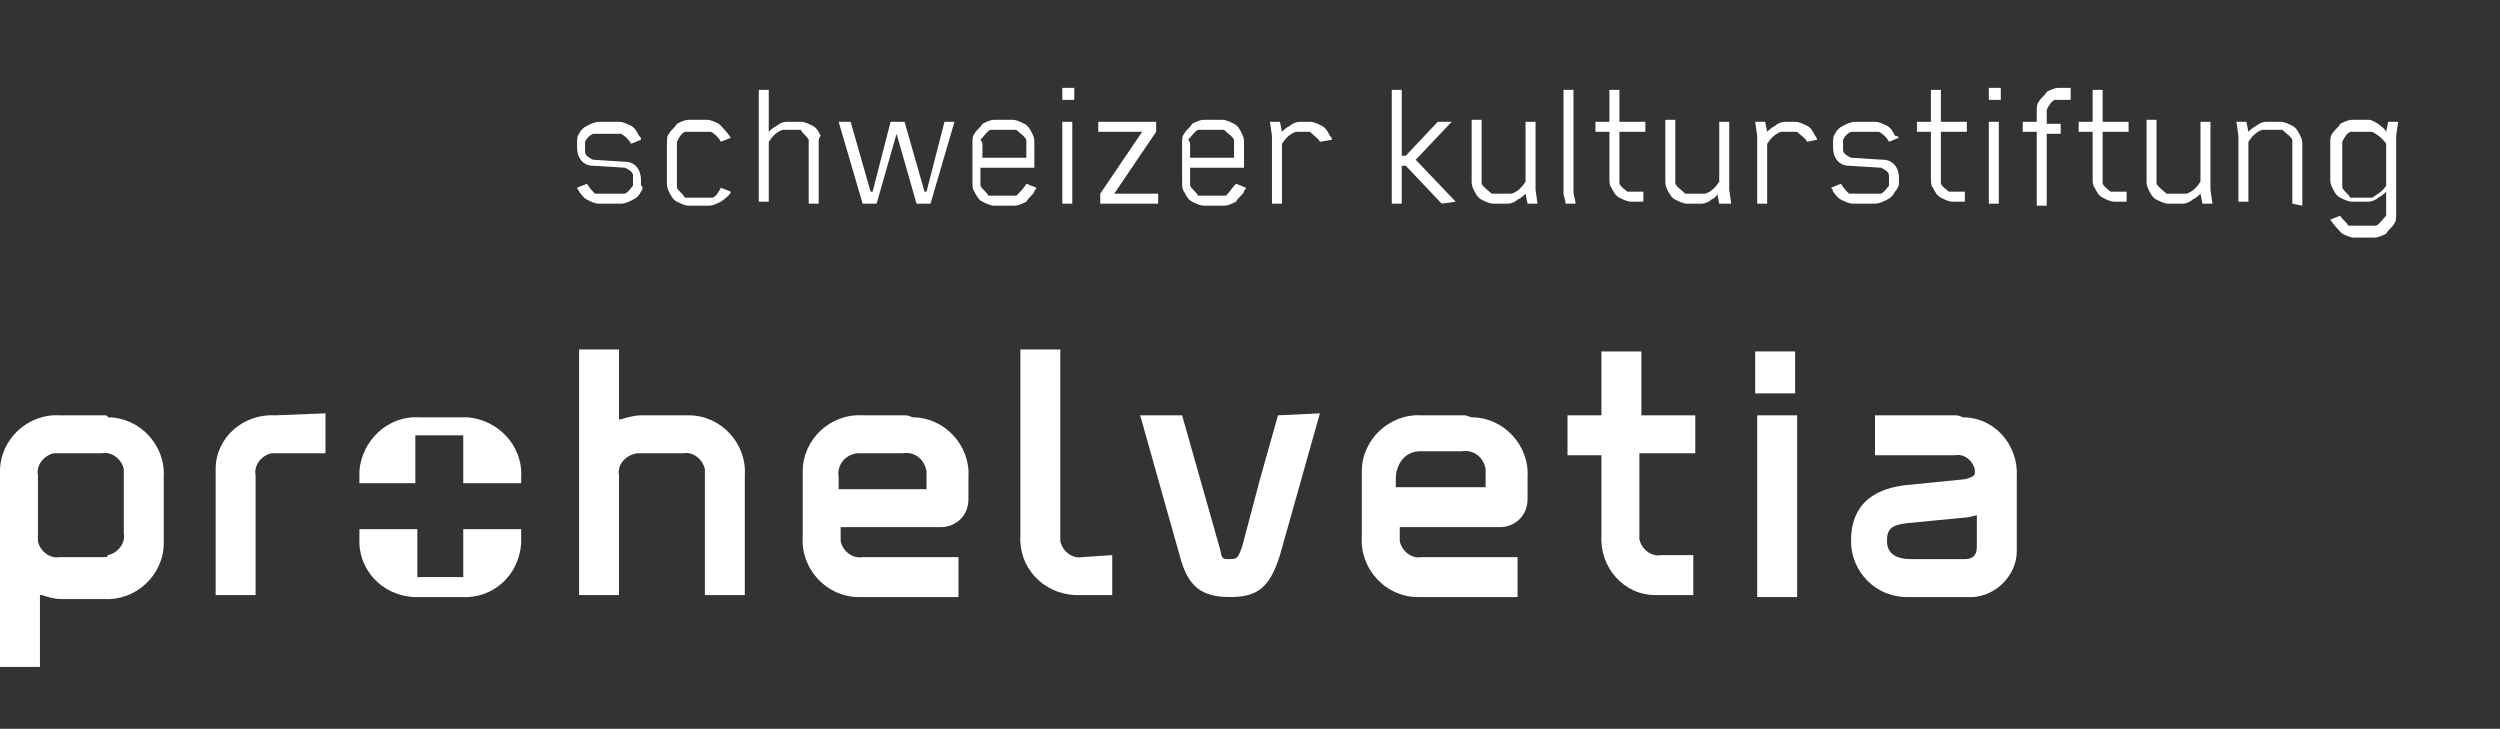 <?xml version="1.0" encoding="utf-8"?>
<!-- Generator: Adobe Illustrator 27.5.0, SVG Export Plug-In . SVG Version: 6.00 Build 0)  -->
<svg version="1.1" id="Layer_1" xmlns="http://www.w3.org/2000/svg" xmlns:xlink="http://www.w3.org/1999/xlink" x="0px" y="0px"
	 viewBox="0 0 125.2 36.5" style="enable-background:new 0 0 125.2 36.5;" xml:space="preserve">
<rect x="0" y="0" width="125.2" height="36.5" fill="#333333" stroke="none"/>
<style type="text/css">
	.st0{fill:#FFFFFF;}
</style>
<path class="st0" d="M32.1,9.6c-0.1,0.2-0.2,0.3-0.4,0.4c-0.2,0.1-0.4,0.2-0.6,0.2H30c-0.2,0-0.4-0.1-0.6-0.2
	c-0.2-0.1-0.3-0.3-0.4-0.4c0-0.1-0.1-0.1-0.1-0.2l0.5-0.2c0.1,0.2,0.3,0.4,0.4,0.5c0.1,0,0.1,0,0.2,0h1.1c0.1,0,0.1,0,0.2,0
	c0.2-0.1,0.3-0.3,0.4-0.4c0-0.1,0-0.1,0-0.2V8.8c0-0.2-0.2-0.3-0.4-0.4l-1.6-0.1c-0.5,0-0.8-0.4-0.8-0.9V7.2c0-0.2,0-0.4,0.1-0.5
	c0.1-0.2,0.2-0.3,0.4-0.4c0.2-0.1,0.4-0.2,0.6-0.2h1c0.2,0,0.4,0.1,0.6,0.2c0.2,0.1,0.3,0.3,0.4,0.5c0.1,0.1,0.1,0.1,0.1,0.2
	l-0.5,0.2c-0.1-0.2-0.3-0.4-0.5-0.5c0,0-0.1,0-0.2,0h-1c-0.1,0-0.1,0-0.2,0c-0.2,0.1-0.3,0.2-0.4,0.4c0,0.1,0,0.1,0,0.2v0.3
	c0,0.2,0.2,0.3,0.4,0.4l1.6,0.1c0.5,0,0.8,0.4,0.8,0.9v0.3C32.2,9.3,32.2,9.5,32.1,9.6z"/>
<path class="st0" d="M36.1,10.1c-0.2,0.1-0.4,0.2-0.6,0.2h-1c-0.2,0-0.4-0.1-0.6-0.2c-0.2-0.1-0.3-0.3-0.4-0.5
	c-0.1-0.2-0.1-0.3-0.1-0.5V7.2c0-0.2,0-0.4,0.1-0.5c0.1-0.2,0.3-0.3,0.4-0.5c0.2-0.1,0.4-0.2,0.6-0.2h0.9c0.2,0,0.4,0.1,0.6,0.2
	c0.2,0.2,0.4,0.4,0.6,0.7l-0.5,0.2c-0.1-0.2-0.3-0.4-0.5-0.5c-0.1,0-0.1,0-0.2,0h-0.9c-0.1,0-0.1,0-0.2,0c-0.2,0.1-0.3,0.3-0.4,0.5
	c0,0.1,0,0.1,0,0.2v1.9c0,0.1,0,0.1,0,0.2c0.1,0.2,0.3,0.3,0.4,0.5c0.1,0,0.1,0,0.2,0h1c0.1,0,0.1,0,0.2,0c0.2-0.1,0.3-0.3,0.4-0.5
	l0,0l0.5,0.2C36.6,9.7,36.4,9.9,36.1,10.1z"/>
<path class="st0" d="M40.5,10.2v-3c0-0.1,0-0.1,0-0.2c-0.1-0.2-0.3-0.3-0.4-0.5c-0.1,0-0.1,0-0.2,0h-0.6c0,0-0.1,0-0.1,0
	c-0.3,0.1-0.5,0.3-0.7,0.6c0,0,0,0,0,0v3h-0.5V4.5h0.5v2.1c0.1-0.1,0.2-0.2,0.4-0.3c0.1-0.1,0.3-0.2,0.5-0.2h0.7
	c0.2,0,0.4,0.1,0.6,0.2c0.2,0.1,0.3,0.3,0.4,0.5C41,6.9,41,7,41,7.2v3L40.5,10.2z"/>
<path class="st0" d="M46.6,10.2h-0.7l-1-3.5l-1,3.5h-0.7L42,6.1h0.6l1,3.5h0.1l0.9-3.5h0.7l1,3.5h0.1l0.9-3.5h0.5L46.6,10.2z"/>
<path class="st0" d="M51.4,9.2l0.5,0.2c0,0.1-0.1,0.1-0.1,0.2c-0.1,0.2-0.3,0.3-0.4,0.5c-0.2,0.1-0.4,0.2-0.6,0.2h-1
	c-0.2,0-0.4-0.1-0.6-0.2c-0.2-0.1-0.3-0.3-0.4-0.5c-0.1-0.1-0.1-0.3-0.1-0.5V7.2c0-0.2,0-0.4,0.1-0.5c0.1-0.2,0.3-0.3,0.4-0.5
	c0.2-0.1,0.4-0.2,0.6-0.2h0.9c0.2,0,0.4,0.1,0.6,0.2c0.2,0.1,0.3,0.3,0.4,0.5c0.1,0.2,0.1,0.3,0.1,0.5v1.2h-2.7v0.7
	c0,0.1,0,0.1,0,0.2c0.1,0.2,0.3,0.3,0.4,0.5c0,0,0.1,0,0.2,0h1c0.1,0,0.1,0,0.2,0C51.1,9.6,51.3,9.4,51.4,9.2L51.4,9.2z M49.2,7.2
	v0.7h2.2V7.2c0-0.1,0-0.1,0-0.2c-0.1-0.2-0.3-0.3-0.5-0.5c-0.1,0-0.1,0-0.2,0h-0.9c-0.1,0-0.1,0-0.2,0c-0.2,0.1-0.3,0.3-0.5,0.5
	C49.2,7.1,49.2,7.2,49.2,7.2z"/>
<path class="st0" d="M53.2,5.1V4.4h0.6v0.6H53.2z M53.2,10.2V6.1h0.5v4.1H53.2z"/>
<path class="st0" d="M55.1,10.2V9.7l2.1-3.1H55V6.1h2.9v0.5l-2.1,3.1H58v0.5L55.1,10.2z"/>
<path class="st0" d="M61.9,9.2l0.5,0.2c0,0.1-0.1,0.1-0.1,0.2c-0.1,0.2-0.3,0.3-0.4,0.5c-0.2,0.1-0.4,0.2-0.6,0.2h-1
	c-0.2,0-0.4-0.1-0.6-0.2c-0.2-0.1-0.3-0.3-0.4-0.5c-0.1-0.1-0.1-0.3-0.1-0.5V7.2c0-0.2,0-0.4,0.1-0.5c0.1-0.2,0.3-0.3,0.4-0.5
	c0.2-0.1,0.4-0.2,0.6-0.2h0.9c0.2,0,0.4,0.1,0.6,0.2c0.2,0.1,0.3,0.3,0.4,0.5c0.1,0.2,0.1,0.3,0.1,0.5v1.2h-2.7v0.7
	c0,0.1,0,0.1,0,0.2c0.1,0.2,0.3,0.3,0.4,0.5c0,0,0.1,0,0.2,0h1c0.1,0,0.1,0,0.2,0C61.6,9.6,61.7,9.4,61.9,9.2L61.9,9.2z M59.6,7.2
	v0.7h2.2V7.2c0-0.1,0-0.1,0-0.2c-0.1-0.2-0.3-0.3-0.5-0.5c-0.1,0-0.1,0-0.2,0h-0.9c-0.1,0-0.1,0-0.2,0c-0.2,0.1-0.3,0.3-0.5,0.5
	C59.6,7.1,59.6,7.2,59.6,7.2z"/>
<path class="st0" d="M66.1,7.1c-0.1-0.2-0.3-0.3-0.5-0.5c-0.1,0-0.1,0-0.2,0H65c0,0-0.1,0-0.1,0c-0.3,0.1-0.5,0.3-0.7,0.6v3h-0.5
	V6.8l-0.1-0.7h0.5l0.1,0.5c0.1-0.1,0.2-0.2,0.4-0.3c0.1-0.1,0.3-0.2,0.5-0.2h0.5c0.2,0,0.4,0.1,0.6,0.2c0.2,0.1,0.3,0.3,0.4,0.5
	c0.1,0.1,0.1,0.1,0.1,0.2L66.1,7.1z"/>
<path class="st0" d="M72.2,10.2l-1.8-1.9h-0.2v1.9h-0.5V4.5h0.5v3.3h0.2L72,6.1h0.7L70.9,8l2,2.1L72.2,10.2z"/>
<path class="st0" d="M76.5,10.2l-0.1-0.5c-0.1,0.1-0.2,0.2-0.4,0.3c-0.1,0.1-0.3,0.2-0.5,0.2h-0.7c-0.2,0-0.4-0.1-0.6-0.2
	c-0.2-0.1-0.3-0.3-0.4-0.5c-0.1-0.2-0.1-0.3-0.1-0.5v-3h0.5v3c0,0.1,0,0.1,0,0.2c0.1,0.2,0.3,0.3,0.5,0.5c0.1,0,0.1,0,0.2,0h0.7
	c0,0,0.1,0,0.1,0c0.3-0.1,0.5-0.3,0.7-0.6v-3h0.5v3.4l0.1,0.7L76.5,10.2z"/>
<path class="st0" d="M78.4,10.2c0-0.2-0.1-0.4-0.1-0.5V4.5h0.5v5.1c0,0.2,0.1,0.4,0.1,0.6L78.4,10.2z"/>
<path class="st0" d="M81.1,6.6V9c0,0.1,0,0.1,0,0.2c0.1,0.2,0.3,0.3,0.4,0.4c0.1,0,0.1,0,0.2,0h0.6v0.5h-0.6c-0.2,0-0.4-0.1-0.6-0.2
	c-0.2-0.1-0.3-0.3-0.4-0.5c-0.1-0.1-0.1-0.3-0.1-0.5V6.6h-0.7V6.1h0.7V4.5h0.5v1.6h1.3v0.5L81.1,6.6z"/>
<path class="st0" d="M86.1,10.2l-0.1-0.5C86,9.8,85.9,9.9,85.7,10c-0.1,0.1-0.3,0.2-0.5,0.2h-0.7c-0.2,0-0.4-0.1-0.6-0.2
	c-0.2-0.1-0.3-0.3-0.4-0.5c-0.1-0.2-0.1-0.3-0.1-0.5v-3h0.5v3c0,0.1,0,0.1,0,0.2c0.1,0.2,0.3,0.3,0.5,0.5c0.1,0,0.1,0,0.2,0h0.7
	c0,0,0.1,0,0.1,0c0.3-0.1,0.5-0.3,0.7-0.6v-3h0.5v3.4l0.1,0.7L86.1,10.2z"/>
<path class="st0" d="M90.5,7.1c-0.1-0.2-0.3-0.3-0.5-0.5c-0.1,0-0.1,0-0.2,0h-0.5c0,0-0.1,0-0.1,0c-0.3,0.1-0.5,0.3-0.7,0.6v3H88
	V6.8l-0.1-0.7h0.5l0.1,0.5c0.1-0.1,0.2-0.2,0.4-0.3c0.1-0.1,0.3-0.2,0.5-0.2h0.5c0.2,0,0.4,0.1,0.6,0.2c0.2,0.1,0.3,0.3,0.4,0.5
	c0.1,0.1,0.1,0.2,0.1,0.2L90.5,7.1z"/>
<path class="st0" d="M94.9,9.6c-0.1,0.2-0.2,0.3-0.4,0.4c-0.2,0.1-0.4,0.2-0.6,0.2h-1.1c-0.2,0-0.4-0.1-0.6-0.2
	c-0.2-0.1-0.3-0.3-0.4-0.4c0-0.1-0.1-0.2-0.1-0.2l0.5-0.2c0.1,0.2,0.3,0.4,0.4,0.5c0.1,0,0.1,0,0.2,0H94c0.1,0,0.1,0,0.2,0
	c0.2-0.1,0.3-0.3,0.4-0.4c0-0.1,0-0.1,0-0.2V8.8c0-0.2-0.2-0.3-0.4-0.4l-1.6-0.1c-0.5,0-0.8-0.4-0.8-0.9V7.2c0-0.2,0-0.4,0.1-0.5
	c0.1-0.2,0.2-0.3,0.4-0.4c0.2-0.1,0.4-0.2,0.6-0.2h1c0.2,0,0.4,0.1,0.6,0.2c0.2,0.1,0.3,0.3,0.4,0.5C95,6.8,95,6.8,95.1,6.9
	l-0.5,0.2c-0.1-0.2-0.3-0.4-0.5-0.5c0,0-0.1,0-0.2,0h-1c-0.1,0-0.1,0-0.2,0c-0.2,0.1-0.3,0.2-0.4,0.4c0,0.1,0,0.1,0,0.2v0.3
	c0,0.2,0.2,0.3,0.4,0.4l1.6,0.1c0.5,0,0.8,0.4,0.8,0.9v0.3C95.1,9.3,95,9.5,94.9,9.6z"/>
<path class="st0" d="M97.2,6.6V9c0,0.1,0,0.1,0,0.2c0.1,0.2,0.3,0.3,0.4,0.4c0.1,0,0.1,0,0.2,0h0.6v0.5h-0.6c-0.2,0-0.4-0.1-0.6-0.2
	c-0.2-0.1-0.3-0.3-0.4-0.5c-0.1-0.1-0.1-0.3-0.1-0.5V6.6H96V6.1h0.7V4.5h0.5v1.6h1.3v0.5L97.2,6.6z"/>
<path class="st0" d="M99.6,5.1V4.4h0.6v0.6H99.6z M99.6,10.2V6.1h0.5v4.1H99.6z"/>
<path class="st0" d="M103.1,5c-0.1,0-0.1,0-0.2,0c-0.2,0.1-0.3,0.3-0.4,0.5c0,0.1,0,0.1,0,0.2v0.5h0.7v0.5h-0.7v3.6H102V6.6h-0.7
	V6.1h0.7V5.6c0-0.2,0-0.4,0.1-0.5c0.1-0.2,0.3-0.3,0.4-0.5c0.2-0.1,0.4-0.2,0.6-0.2h0.6V5H103.1z"/>
<path class="st0" d="M105.3,6.6V9c0,0.1,0,0.1,0,0.2c0.1,0.2,0.3,0.3,0.4,0.4c0.1,0,0.1,0,0.2,0h0.6v0.5h-0.6
	c-0.2,0-0.4-0.1-0.6-0.2c-0.2-0.1-0.3-0.3-0.4-0.5c-0.1-0.1-0.1-0.3-0.1-0.5V6.6h-0.7V6.1h0.7V4.5h0.5v1.6h1.3v0.5L105.3,6.6z"/>
<path class="st0" d="M110.3,10.2l-0.1-0.5c-0.1,0.1-0.2,0.2-0.4,0.3c-0.1,0.1-0.3,0.2-0.5,0.2h-0.7c-0.2,0-0.4-0.1-0.6-0.2
	c-0.2-0.1-0.3-0.3-0.4-0.5c-0.1-0.2-0.1-0.3-0.1-0.5v-3h0.5v3c0,0.1,0,0.1,0,0.2c0.1,0.2,0.3,0.3,0.5,0.5c0.1,0,0.1,0,0.2,0h0.7
	c0,0,0.1,0,0.1,0c0.3-0.1,0.5-0.3,0.7-0.6v-3h0.5v3.4l0.1,0.7L110.3,10.2z"/>
<path class="st0" d="M114.8,10.2v-3c0-0.1,0-0.1,0-0.2c-0.1-0.2-0.3-0.3-0.5-0.5c-0.1,0-0.1,0-0.2,0h-0.7c0,0-0.1,0-0.1,0
	c-0.3,0.1-0.5,0.3-0.7,0.6v3h-0.5V6.8l-0.1-0.7h0.5l0.1,0.5c0.1-0.1,0.2-0.2,0.4-0.3c0.1-0.1,0.3-0.2,0.5-0.2h0.7
	c0.2,0,0.4,0.1,0.6,0.2c0.2,0.1,0.3,0.3,0.4,0.5c0.1,0.2,0.1,0.3,0.1,0.5v3L114.8,10.2z"/>
<path class="st0" d="M120,6.8v3.9c0,0.2,0,0.4-0.1,0.5c-0.1,0.2-0.3,0.3-0.4,0.5c-0.2,0.1-0.4,0.2-0.6,0.2h-1
	c-0.2,0-0.4-0.1-0.6-0.2c-0.2-0.2-0.4-0.4-0.6-0.7l0.5-0.2l0,0c0.1,0.2,0.3,0.3,0.4,0.5c0,0,0.1,0,0.2,0h1c0.1,0,0.1,0,0.2,0
	c0.2-0.1,0.3-0.3,0.5-0.5c0-0.1,0-0.1,0-0.2v-1c-0.1,0.1-0.2,0.2-0.4,0.3c-0.1,0.1-0.3,0.2-0.5,0.2h-0.8c-0.2,0-0.4-0.1-0.6-0.2
	c-0.2-0.1-0.3-0.3-0.4-0.5c-0.1-0.2-0.1-0.3-0.1-0.5V7.2c0-0.2,0-0.4,0.1-0.5c0.1-0.2,0.3-0.3,0.4-0.5c0.2-0.1,0.4-0.2,0.6-0.2h0.8
	c0.2,0,0.3,0.1,0.5,0.2c0.1,0.1,0.3,0.2,0.4,0.4l0.1-0.5h0.5L120,6.8z M119.5,7.2L119.5,7.2c-0.2-0.3-0.5-0.5-0.7-0.6
	c0,0-0.1,0-0.1,0h-0.8c-0.1,0-0.1,0-0.2,0c-0.2,0.1-0.3,0.3-0.4,0.5c0,0.1,0,0.1,0,0.2v1.9c0,0.1,0,0.1,0,0.2
	c0.1,0.2,0.3,0.3,0.4,0.5c0.1,0,0.1,0,0.2,0h0.8c0,0,0.1,0,0.1,0c0.3-0.2,0.5-0.3,0.7-0.6l0,0V7.2z"/>
<path class="st0" d="M23.3,28.9h-2.4v-2.4H18v0.4c-0.1,1.6,1.1,2.9,2.7,3c0.1,0,0.2,0,0.3,0h2.1c1.6,0.1,2.9-1.1,3-2.7
	c0-0.1,0-0.2,0-0.3v-0.4h-2.9V28.9z M23.1,20.9H21c-1.6-0.1-2.9,1.2-3,2.7c0,0.1,0,0.2,0,0.3v0.3h2.8v-2.4h2.4v2.4h2.9v-0.3
	c0.1-1.6-1.2-2.9-2.7-3C23.3,20.9,23.2,20.9,23.1,20.9L23.1,20.9z"/>
<path class="st0" d="M5.2,27.9H3c-0.5,0.1-1-0.3-1.1-0.8c0-0.1,0-0.2,0-0.3v-3c-0.1-0.5,0.3-1,0.8-1.1c0.1,0,0.2,0,0.3,0h2.1
	c0.5-0.1,1,0.3,1.1,0.8c0,0.1,0,0.2,0,0.2v3c0.1,0.5-0.3,1-0.8,1.1C5.4,27.9,5.3,27.9,5.2,27.9z M5.2,20.8H3c-1.6-0.1-3,1.2-3,2.8
	c0,0.1,0,0.2,0,0.3v9.5l2,0v-3.6c0,0,0.1,0,0.1,0c0.3,0.1,0.6,0.2,1,0.2h2.1c1.6,0.1,3-1.2,3-2.8c0-0.1,0-0.2,0-0.3v-3
	c0.1-1.6-1.2-3-2.8-3C5.4,20.8,5.3,20.8,5.2,20.8z"/>
<path class="st0" d="M34.2,20.8h-2.1c-0.3,0-0.7,0.1-1,0.2L31,21v-3.5H29l0,12.3h2v-6c-0.1-0.5,0.3-1,0.9-1.1c0.1,0,0.1,0,0.2,0h2.1
	c0.5-0.1,1,0.3,1.1,0.8c0,0.1,0,0.2,0,0.3v6h2v-6c0.1-1.6-1.2-3-2.8-3C34.4,20.8,34.3,20.8,34.2,20.8z"/>
<path class="st0" d="M88,29.9h2v-9.1l-2,0L88,29.9z M89.9,17.6h-2l0,2.1h2L89.9,17.6z"/>
<path class="st0" d="M84.9,22.8l0-2l-2.7,0v-3.2h-2l0,3.2l-1.7,0v2h1.7l0,4c-0.1,1.6,1.1,3,2.7,3c0.1,0,0.2,0,0.3,0h1.6v-2l-1.6,0
	c-0.5,0.1-1-0.3-1.1-0.8c0-0.1,0-0.2,0-0.3v-4H84.9z"/>
<path class="st0" d="M54.2,27.9c-0.5,0.1-1-0.3-1.1-0.8c0-0.1,0-0.2,0-0.3v-9.3h-2l0,9.3c-0.1,1.6,1.1,2.9,2.7,3c0.1,0,0.2,0,0.3,0
	h1.6v-2L54.2,27.9z"/>
<path class="st0" d="M13.8,20.8c-1.6-0.1-3,1.1-3,2.7c0,0.1,0,0.2,0,0.3v6h2v-6c-0.1-0.5,0.3-1,0.8-1.1c0.1,0,0.2,0,0.3,0h2.4v-2
	L13.8,20.8z"/>
<path class="st0" d="M64,20.8L63.1,24l-0.9,3.4C62,27.9,62,28,61.6,28c-0.4,0-0.4,0-0.5-0.5l-1.9-6.7h-2.1l2,7.1
	c0.4,1.5,1.1,2,2.5,2c1.4,0,2-0.5,2.5-2.1l2-7.1L64,20.8z"/>
<path class="st0" d="M43.1,22.7h2.1c0.6-0.1,1.1,0.3,1.2,0.9c0,0.1,0,0.2,0,0.3v0.6H42v-0.6c-0.1-0.6,0.3-1.1,0.9-1.2
	C43,22.7,43.1,22.7,43.1,22.7z M45.3,20.8h-2.1c-1.6-0.1-3,1.2-3,2.8c0,0.1,0,0.2,0,0.3v3c-0.1,1.6,1.2,3,2.8,3c0.1,0,0.2,0,0.3,0
	h4.7v-2l-4.8,0c-0.5,0.1-1-0.3-1.1-0.8c0-0.1,0-0.2,0-0.2v-0.5h5c0.8,0,1.4-0.6,1.4-1.4c0,0,0,0,0,0v-1.1c0.1-1.6-1.2-3-2.8-3
	C45.5,20.8,45.4,20.8,45.3,20.8z"/>
<path class="st0" d="M69.9,24c0-0.8,0.5-1.4,1.2-1.4h2.1c0.6-0.1,1.1,0.3,1.2,0.9c0,0.1,0,0.2,0,0.3v0.6h-4.5L69.9,24z M73.3,20.8
	h-2.1c-1.6-0.1-3,1.2-3,2.8c0,0.1,0,0.2,0,0.3v3c-0.1,1.6,1.2,3,2.8,3c0.1,0,0.2,0,0.3,0h4.7v-2l-4.8,0c-0.5,0.1-1-0.3-1.1-0.8
	c0-0.1,0-0.2,0-0.2v-0.5h5c0.8,0,1.4-0.6,1.4-1.4c0,0,0,0,0,0v-1.1c0.1-1.6-1.2-3-2.8-3C73.4,20.8,73.4,20.8,73.3,20.8z"/>
<path class="st0" d="M98.4,28h-2.7c-1,0-1.2-0.5-1.2-0.9c0-0.6,0.2-0.8,1-0.9l3.1-0.3c0,0,0.4-0.1,0.4-0.1l0,1.6
	C99,27.8,98.8,28,98.4,28z M97.9,20.8h-4v2h4c0.5-0.1,0.9,0.3,1,0.7c0,0,0,0.1,0,0.1v0.1c0,0.1-0.1,0.2-0.5,0.3l-3,0.3
	c-2.4,0.3-2.7,1.8-2.7,2.8c0,1.5,1.2,2.8,2.8,2.8c0.1,0,0.2,0,0.3,0h2.7c1.3,0.1,2.5-1,2.5-2.3c0-0.1,0-0.2,0-0.2v-3.5
	c0.1-1.6-1.1-3-2.7-3C98.1,20.8,98,20.8,97.9,20.8z"/>
</svg>
